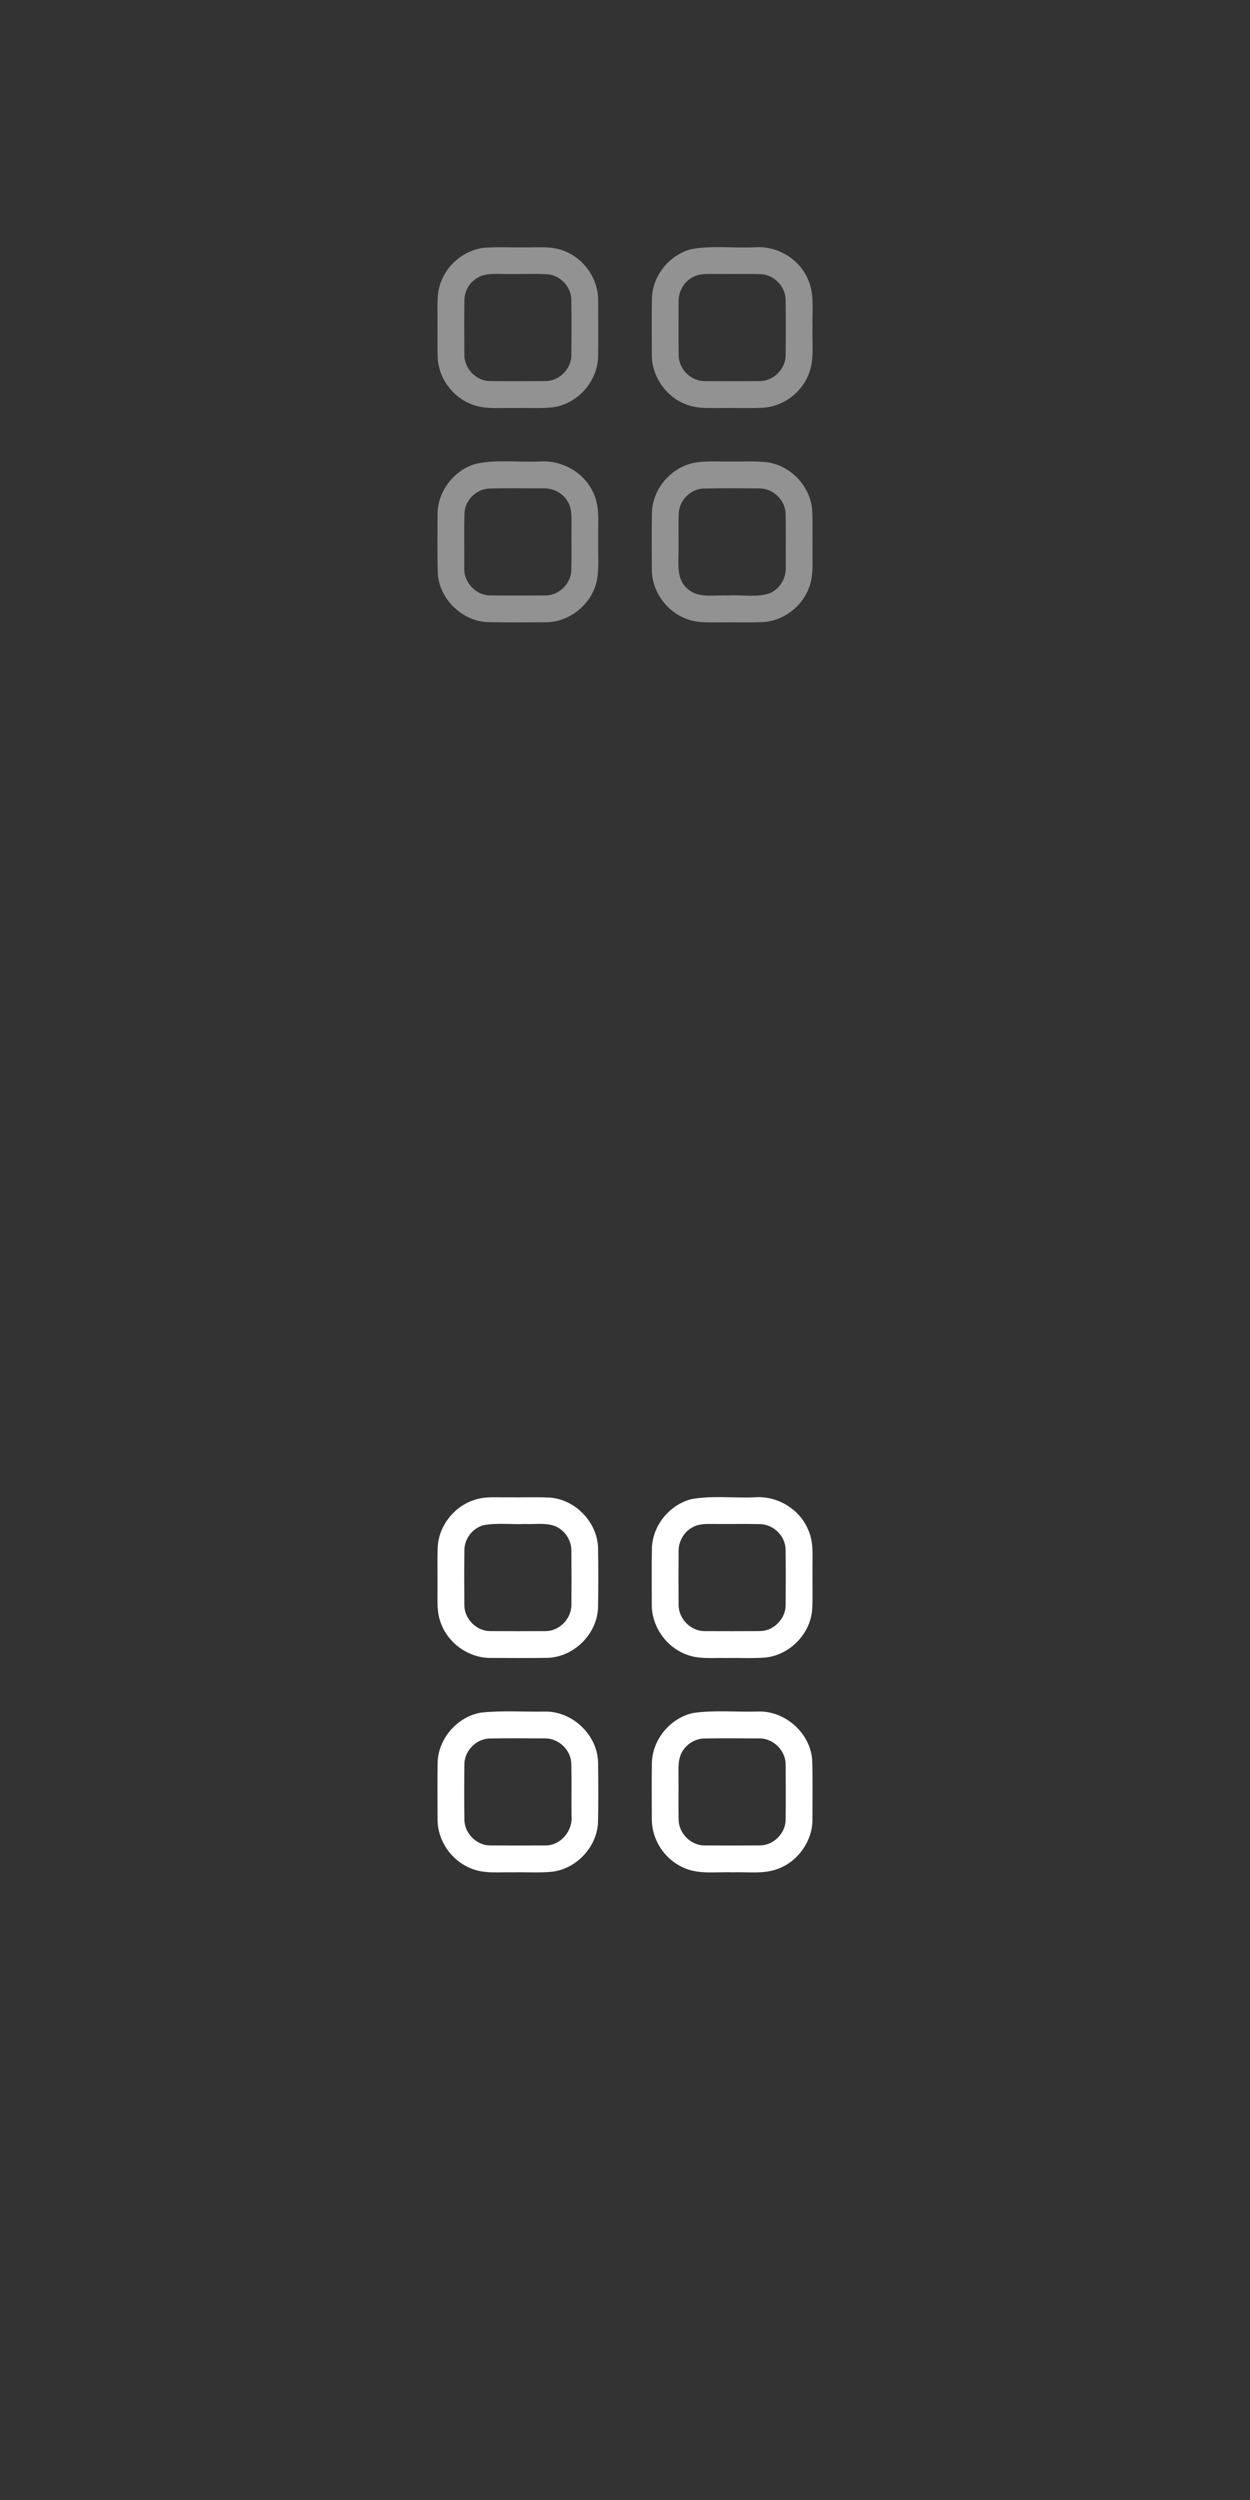 <svg width="100px" height="200px" viewBox="0 0 500 1000" version="1.1" xmlns="http://www.w3.org/2000/svg">
<rect x="0" y="0" width="500" height="1000" fill="#333333" stroke="none"/>
<g id="#929292ff">
<path fill="#929292" opacity="1.00" d=" M 193.20 99.16 C 198.77 98.67 204.39 99.05 209.98 98.94 C 215.38 99.05 221.09 98.28 226.17 100.60 C 233.88 103.74 239.28 111.71 239.26 120.05 C 239.29 127.68 239.38 135.31 239.22 142.94 C 238.91 152.79 230.85 161.66 221.08 162.93 C 215.75 163.49 210.38 163.08 205.03 163.20 C 199.29 163.08 193.22 163.88 187.84 161.39 C 180.61 158.31 175.42 150.94 175.08 143.07 C 174.87 137.72 175.07 132.37 175.00 127.02 C 175.05 122.14 174.56 117.03 176.52 112.42 C 179.23 105.47 185.81 100.21 193.20 99.16 M 192.33 110.43 C 188.52 111.97 185.77 115.85 185.77 120.00 C 185.65 127.34 185.68 134.68 185.75 142.02 C 185.71 147.48 190.53 152.43 196.01 152.43 C 203.35 152.51 210.69 152.49 218.03 152.44 C 223.64 152.56 228.61 147.52 228.55 141.94 C 228.61 134.64 228.65 127.33 228.53 120.03 C 228.54 114.84 224.19 110.08 218.99 109.71 C 214.01 109.41 209.01 109.69 204.01 109.60 C 200.13 109.75 196.06 109.05 192.33 110.43 Z" />
<path fill="#929292" opacity="1.00" d=" M 276.36 99.70 C 284.77 98.10 293.43 99.32 301.94 98.92 C 310.54 98.28 319.24 103.19 322.87 111.05 C 326.02 117.23 324.75 124.35 325.00 131.00 C 324.75 137.42 325.93 144.22 323.23 150.29 C 320.16 157.49 312.88 162.72 305.03 163.11 C 299.71 163.34 294.38 163.13 289.05 163.20 C 284.07 163.15 278.87 163.65 274.17 161.65 C 266.25 158.58 260.69 150.45 260.73 141.96 C 260.72 134.32 260.62 126.68 260.78 119.05 C 261.14 110.13 267.77 102.01 276.36 99.70 M 277.47 110.68 C 273.58 112.48 271.26 116.73 271.43 120.95 C 271.41 127.97 271.35 134.99 271.46 142.01 C 271.45 147.57 276.39 152.57 281.98 152.45 C 289.30 152.48 296.63 152.51 303.95 152.43 C 309.46 152.45 314.31 147.48 314.26 141.99 C 314.32 134.67 314.35 127.35 314.24 120.03 C 314.29 114.55 309.44 109.69 303.98 109.65 C 298.01 109.48 292.03 109.68 286.06 109.58 C 283.18 109.62 280.13 109.36 277.47 110.68 Z" />
<path fill="#929292" opacity="1.00" d=" M 190.39 185.51 C 198.77 183.71 207.46 184.99 215.97 184.59 C 224.44 184.03 233.08 188.57 236.90 196.25 C 240.20 202.27 239.12 209.35 239.29 215.93 C 239.10 221.56 239.83 227.29 238.60 232.84 C 236.40 242.01 227.53 248.98 218.09 248.91 C 210.39 248.92 202.69 249.02 194.99 248.85 C 184.66 248.41 175.60 239.43 175.10 229.11 C 174.88 221.37 175.02 213.63 175.02 205.89 C 174.92 196.67 181.54 187.98 190.39 185.51 M 195.32 195.44 C 190.41 195.81 186.10 200.08 185.82 205.03 C 185.55 212.33 185.76 219.65 185.71 226.96 C 185.33 232.67 190.18 238.14 195.95 238.16 C 203.32 238.25 210.70 238.22 218.07 238.17 C 223.53 238.27 228.43 233.46 228.53 228.03 C 228.70 222.02 228.51 216.01 228.61 210.01 C 228.60 206.67 228.82 203.00 226.78 200.14 C 224.72 196.91 220.86 195.17 217.08 195.33 C 209.83 195.39 202.57 195.18 195.32 195.44 Z" />
<path fill="#929292" opacity="1.00" d=" M 277.29 185.20 C 282.12 184.21 287.07 184.71 291.96 184.60 C 296.97 184.71 302.01 184.30 306.99 184.93 C 316.35 186.27 324.15 194.54 324.87 203.98 C 325.17 209.63 324.91 215.29 325.00 220.95 C 324.96 225.78 325.41 230.84 323.48 235.41 C 320.57 242.95 313.06 248.46 304.96 248.85 C 299.66 249.06 294.35 248.87 289.05 248.94 C 284.14 248.88 279.02 249.38 274.37 247.46 C 266.43 244.47 260.77 236.40 260.74 227.89 C 260.70 220.27 260.64 212.64 260.77 205.02 C 261.03 195.68 268.19 187.18 277.29 185.20 M 281.25 195.42 C 276.17 195.69 271.75 200.11 271.52 205.20 C 271.24 210.82 271.51 216.45 271.40 222.07 C 271.30 226.62 270.98 231.97 274.77 235.26 C 279.07 239.57 285.60 237.88 291.03 238.20 C 296.70 237.80 302.68 239.18 308.13 237.21 C 311.97 235.42 314.48 231.28 314.29 227.05 C 314.29 220.03 314.35 213.01 314.25 206.00 C 314.40 200.43 309.52 195.41 303.96 195.38 C 296.39 195.31 288.81 195.24 281.25 195.42 Z" />
</g>
<g id="#ffffffff">
<path fill="#ffffff" opacity="1.00" d=" M 190.49 599.74 C 194.54 598.54 198.80 599.01 202.96 598.93 C 208.65 599.01 214.34 598.78 220.03 599.04 C 230.17 599.84 238.86 608.85 239.22 619.04 C 239.35 627.02 239.34 635.02 239.22 643.01 C 238.88 653.60 229.53 662.88 218.93 663.14 C 211.31 663.26 203.67 663.20 196.04 663.17 C 187.55 663.15 179.47 657.50 176.48 649.56 C 174.55 644.93 175.06 639.82 175.00 634.94 C 175.06 629.59 174.88 624.24 175.08 618.91 C 175.48 610.10 182.03 602.09 190.49 599.74 M 193.26 610.10 C 188.98 611.37 185.75 615.54 185.76 620.03 C 185.65 627.36 185.68 634.69 185.74 642.02 C 185.71 647.47 190.53 652.43 196.02 652.44 C 203.36 652.50 210.70 652.47 218.04 652.45 C 223.67 652.56 228.64 647.47 228.56 641.87 C 228.61 634.69 228.62 627.52 228.55 620.35 C 228.61 616.06 225.86 611.94 221.86 610.39 C 218.06 609.03 213.94 609.78 209.99 609.60 C 204.42 609.84 198.75 609.05 193.26 610.10 Z" />
<path fill="#ffffff" opacity="1.00" d=" M 276.41 599.69 C 284.82 598.10 293.49 599.32 302.01 598.92 C 310.86 598.26 319.78 603.56 323.21 611.78 C 325.61 616.86 324.90 622.61 325.00 628.05 C 324.91 633.43 325.20 638.82 324.84 644.19 C 323.95 653.82 315.68 662.11 306.05 663.03 C 300.71 663.41 295.35 663.10 290.00 663.20 C 284.71 663.09 279.17 663.77 274.17 661.65 C 266.26 658.58 260.69 650.45 260.72 641.96 C 260.72 634.31 260.62 626.66 260.77 619.01 C 261.17 610.09 267.80 601.97 276.41 599.69 M 277.45 610.69 C 273.78 612.41 271.43 616.34 271.44 620.37 C 271.38 627.52 271.39 634.68 271.44 641.84 C 271.36 647.48 276.35 652.60 282.04 652.45 C 289.33 652.47 296.63 652.50 303.92 652.44 C 309.42 652.47 314.28 647.51 314.26 642.04 C 314.31 634.68 314.35 627.31 314.24 619.96 C 314.25 614.52 309.44 609.71 304.02 609.65 C 298.02 609.50 292.01 609.66 286.00 609.59 C 283.14 609.62 280.10 609.35 277.45 610.69 Z" />
<path fill="#ffffff" opacity="1.00" d=" M 192.17 685.07 C 200.70 684.11 209.34 684.78 217.91 684.63 C 228.93 684.42 238.99 693.94 239.23 704.98 C 239.32 712.97 239.37 720.97 239.21 728.96 C 238.77 738.74 230.69 747.44 220.99 748.68 C 215.67 749.21 210.31 748.81 204.98 748.93 C 199.45 748.79 193.68 749.59 188.44 747.38 C 180.65 744.34 175.10 736.40 175.03 728.03 C 174.99 720.33 174.93 712.63 175.06 704.93 C 175.34 695.42 182.85 686.81 192.17 685.07 M 195.32 695.43 C 190.06 695.82 185.65 700.67 185.75 705.94 C 185.67 713.31 185.65 720.68 185.76 728.05 C 185.87 733.38 190.62 738.13 195.97 738.17 C 203.32 738.23 210.68 738.21 218.04 738.18 C 224.32 738.32 229.29 732.18 228.60 726.09 C 228.53 719.27 228.69 712.46 228.53 705.65 C 228.50 700.10 223.51 695.29 217.99 695.36 C 210.43 695.35 202.87 695.21 195.32 695.43 Z" />
<path fill="#ffffff" opacity="1.00" d=" M 277.30 685.19 C 285.80 683.97 294.46 684.86 303.02 684.61 C 313.87 684.16 324.07 693.06 324.87 703.93 C 325.14 711.97 324.97 720.03 324.97 728.08 C 324.89 736.43 319.34 744.32 311.60 747.37 C 305.68 749.80 299.17 748.68 292.96 748.93 C 286.32 748.67 279.25 749.93 273.05 746.90 C 265.80 743.58 260.80 735.94 260.73 727.95 C 260.70 720.31 260.65 712.67 260.76 705.03 C 261.03 695.69 268.18 687.17 277.30 685.19 M 281.26 695.41 C 277.27 695.66 273.57 698.41 272.18 702.16 C 271.25 704.63 271.42 707.32 271.40 709.91 C 271.47 715.89 271.33 721.87 271.45 727.85 C 271.50 733.38 276.44 738.30 282.00 738.18 C 289.34 738.21 296.68 738.23 304.02 738.17 C 309.39 738.14 314.15 733.37 314.25 728.02 C 314.35 720.68 314.32 713.34 314.26 706.01 C 314.40 700.39 309.45 695.35 303.84 695.37 C 296.32 695.33 288.78 695.25 281.26 695.41 Z" />
</g>
</svg>